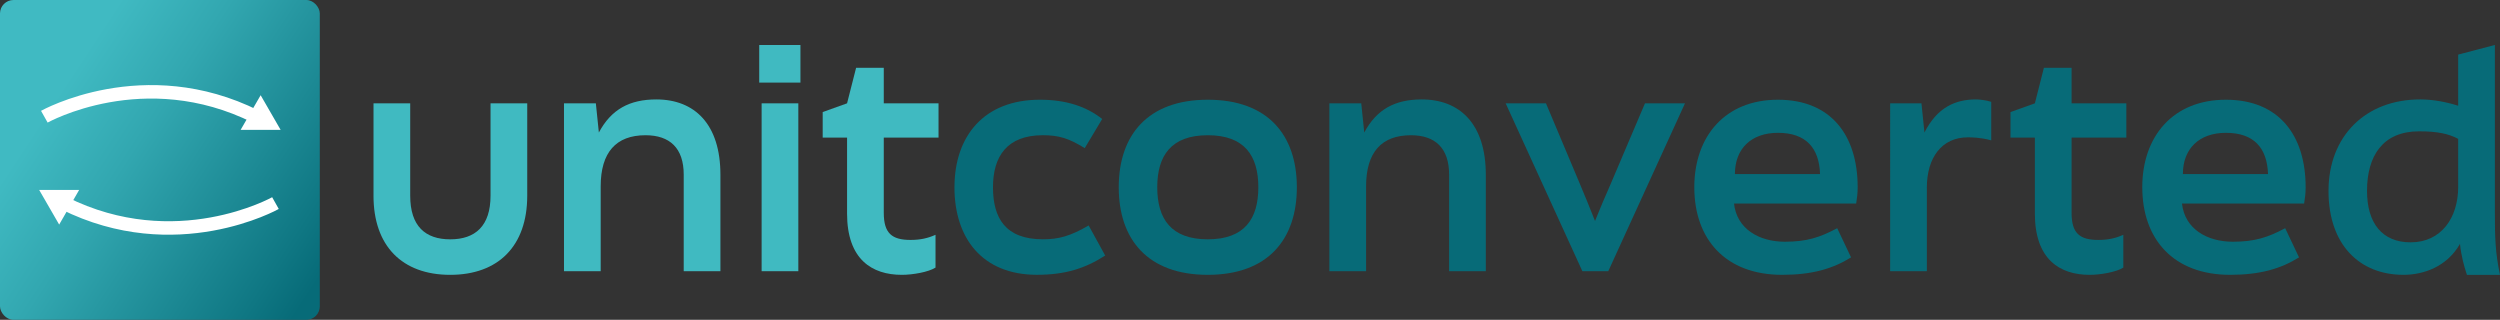 <?xml version="1.0" encoding="UTF-8"?><svg xmlns="http://www.w3.org/2000/svg" xmlns:xlink="http://www.w3.org/1999/xlink" viewBox="0 0 2190.77 280.24"><rect x="0" y="0" width="2190.77" height="280.24" fill="#333333" stroke="none"/><defs><style>.e{fill:none;}.e,.f{stroke:#fff;stroke-miterlimit:10;stroke-width:11.81px;}.f{fill:#2581c4;}.g{fill:#40bac1;}.h{fill:url(#d);}.i{fill:#076b78;}</style><linearGradient id="d" x1="51.25" y1="81.62" x2="285.33" y2="235.7" gradientTransform="matrix(1, 0, 0, 1, 0, 0)" gradientUnits="userSpaceOnUse"><stop offset="0" stop-color="#40bac2"/><stop offset=".29" stop-color="#32a7b0"/><stop offset=".87" stop-color="#0f7783"/><stop offset="1" stop-color="#076b78"/></linearGradient></defs><g id="a"/><g id="b"><g id="c"><g><rect class="h" width="280.24" height="280.24" rx="11.81" ry="11.81"/><path class="e" d="M38.85,102.27s87.31-49.07,185.45,0"/><polygon class="e" points="235.69 107.89 228.4 95.25 221.1 107.89 235.69 107.89"/><path class="e" d="M241.39,177.97s-87.31,49.07-185.45,0"/><polygon class="f" points="44.55 172.35 51.85 184.99 59.14 172.35 44.55 172.35"/><g><path class="g" d="M327.31,171.49V90.56h32.16v80.94c0,26.63,13.18,38.23,35.06,38.23s35.33-11.6,35.33-38.23V90.56h32.16v80.94c0,44.03-25.31,69.34-67.49,69.34s-67.23-25.31-67.23-69.34Z"/><path class="g" d="M494.2,90.56h27.95l2.64,25.57c10.81-20.3,26.89-29,50.36-29,33.75,0,56.16,21.88,56.16,65.91v84.63h-32.16v-84.63c0-23.2-12.13-34.54-33.48-34.54-25.84,0-39.28,15.03-39.28,44.82v74.35h-32.16V90.56Z"/><path class="g" d="M665.31,72.36V39.41h36.12v32.95h-36.12Zm2.11,165.31V90.56h32.16V237.67h-32.16Z"/><path class="g" d="M742.29,187.05V120.61h-21.36v-22.41l21.36-7.65,7.91-31.11h24.26v31.11h47.98v30.06h-47.98v65.91c0,17.93,7.12,23.73,23.46,23.73,8.17,0,14.76-1.32,21.88-4.48v28.74c-6.33,3.95-20.04,6.33-29.53,6.33-26.1,0-47.98-13.45-47.98-53.78Z"/><path class="i" d="M836.41,164.11c0-44.56,25.57-76.72,74.87-76.72,22.67,0,40.6,5.8,54.58,16.87l-15.29,25.57c-13.97-8.7-22.94-11.34-36.65-11.34-31.64,0-43.76,18.72-43.76,45.61s10.81,45.61,43.76,45.61c13.97,0,24.26-2.9,40.07-12.13l14.5,26.36c-17.67,11.34-35.06,16.87-59.85,16.87-47.98,0-72.24-32.17-72.24-76.72Z"/><path class="i" d="M980.36,164.11c0-45.61,25.31-76.72,78.04-76.72s78.04,31.11,78.04,76.72-25.31,76.72-78.04,76.72-78.04-31.11-78.04-76.72Zm122.33,0c0-27.68-12.13-45.61-44.29-45.61s-44.29,17.93-44.29,45.61,12.13,45.61,44.29,45.61,44.29-17.93,44.29-45.61Z"/><path class="i" d="M1164.92,90.56h27.95l2.64,25.57c10.81-20.3,26.89-29,50.36-29,33.75,0,56.16,21.88,56.16,65.91v84.63h-32.16v-84.63c0-23.2-12.13-34.54-33.48-34.54-25.84,0-39.28,15.03-39.28,44.82v74.35h-32.16V90.56Z"/><path class="i" d="M1319.42,90.56h35.33l29.53,70.13c5.01,11.86,9.49,22.94,13.45,32.96,3.95-10.02,8.96-21.62,13.71-32.43l30.06-70.66h35.06l-67.23,147.11h-22.67l-67.23-147.11Z"/><path class="i" d="M1484.73,164.11c0-44.56,26.89-76.72,73.29-76.72s69.87,31.11,69.87,76.72c0,5.27-.53,9.23-1.32,14.24h-107.04c2.37,22.15,21.88,33.48,44.56,33.48,18.98,0,30.58-3.69,45.87-11.86l12.13,25.57c-16.08,10.02-34.27,15.29-60.37,15.29-49.57,0-76.98-31.11-76.98-76.72Zm110.2-11.6c-.79-22.94-12.39-36.12-36.91-36.12-23.2,0-37.7,13.71-37.7,36.12h74.61Z"/><path class="i" d="M1656.36,90.56h27.42l2.64,25.57c11.07-21.88,26.89-29,45.08-29,2.64,0,8.7,.53,13.45,2.11v33.75c-9.49-2.64-17.67-2.64-20.57-2.64-22.67,0-35.86,17.67-35.86,44.03v73.29h-32.16V90.56Z"/><path class="i" d="M1783.17,187.05V120.61h-21.35v-22.41l21.35-7.65,7.91-31.11h24.26v31.11h47.98v30.06h-47.98v65.91c0,17.93,7.12,23.73,23.46,23.73,8.17,0,14.76-1.32,21.88-4.48v28.74c-6.33,3.95-20.04,6.33-29.53,6.33-26.1,0-47.98-13.45-47.98-53.78Z"/><path class="i" d="M1877.29,164.11c0-44.56,26.89-76.72,73.29-76.72s69.87,31.11,69.87,76.72c0,5.27-.53,9.23-1.32,14.24h-107.04c2.37,22.15,21.88,33.48,44.56,33.48,18.98,0,30.58-3.69,45.87-11.86l12.13,25.57c-16.08,10.02-34.27,15.29-60.37,15.29-49.57,0-76.98-31.11-76.98-76.72Zm110.2-11.6c-.79-22.94-12.39-36.12-36.91-36.12-23.2,0-37.7,13.71-37.7,36.12h74.61Z"/><path class="i" d="M2161.77,240.83c-2.64-8.17-5.01-16.61-6.06-27.16-11.34,20.04-31.9,27.16-49.57,27.16-37.97,0-65.65-25.84-65.65-73.56s32.17-80.15,80.41-80.15c10.81,0,22.41,2.11,33.22,5.54V47.84l32.16-8.44V186c0,21.35,.26,35.06,4.48,54.84h-29Zm-7.65-76.98v-42.18c-8.44-4.48-18.19-6.59-34.27-6.59-31.9,0-45.61,21.62-45.61,52.2,0,28.21,13.18,45.08,38.23,45.08,26.89,0,41.66-21.62,41.66-48.51Z"/></g></g></g></g></svg>
